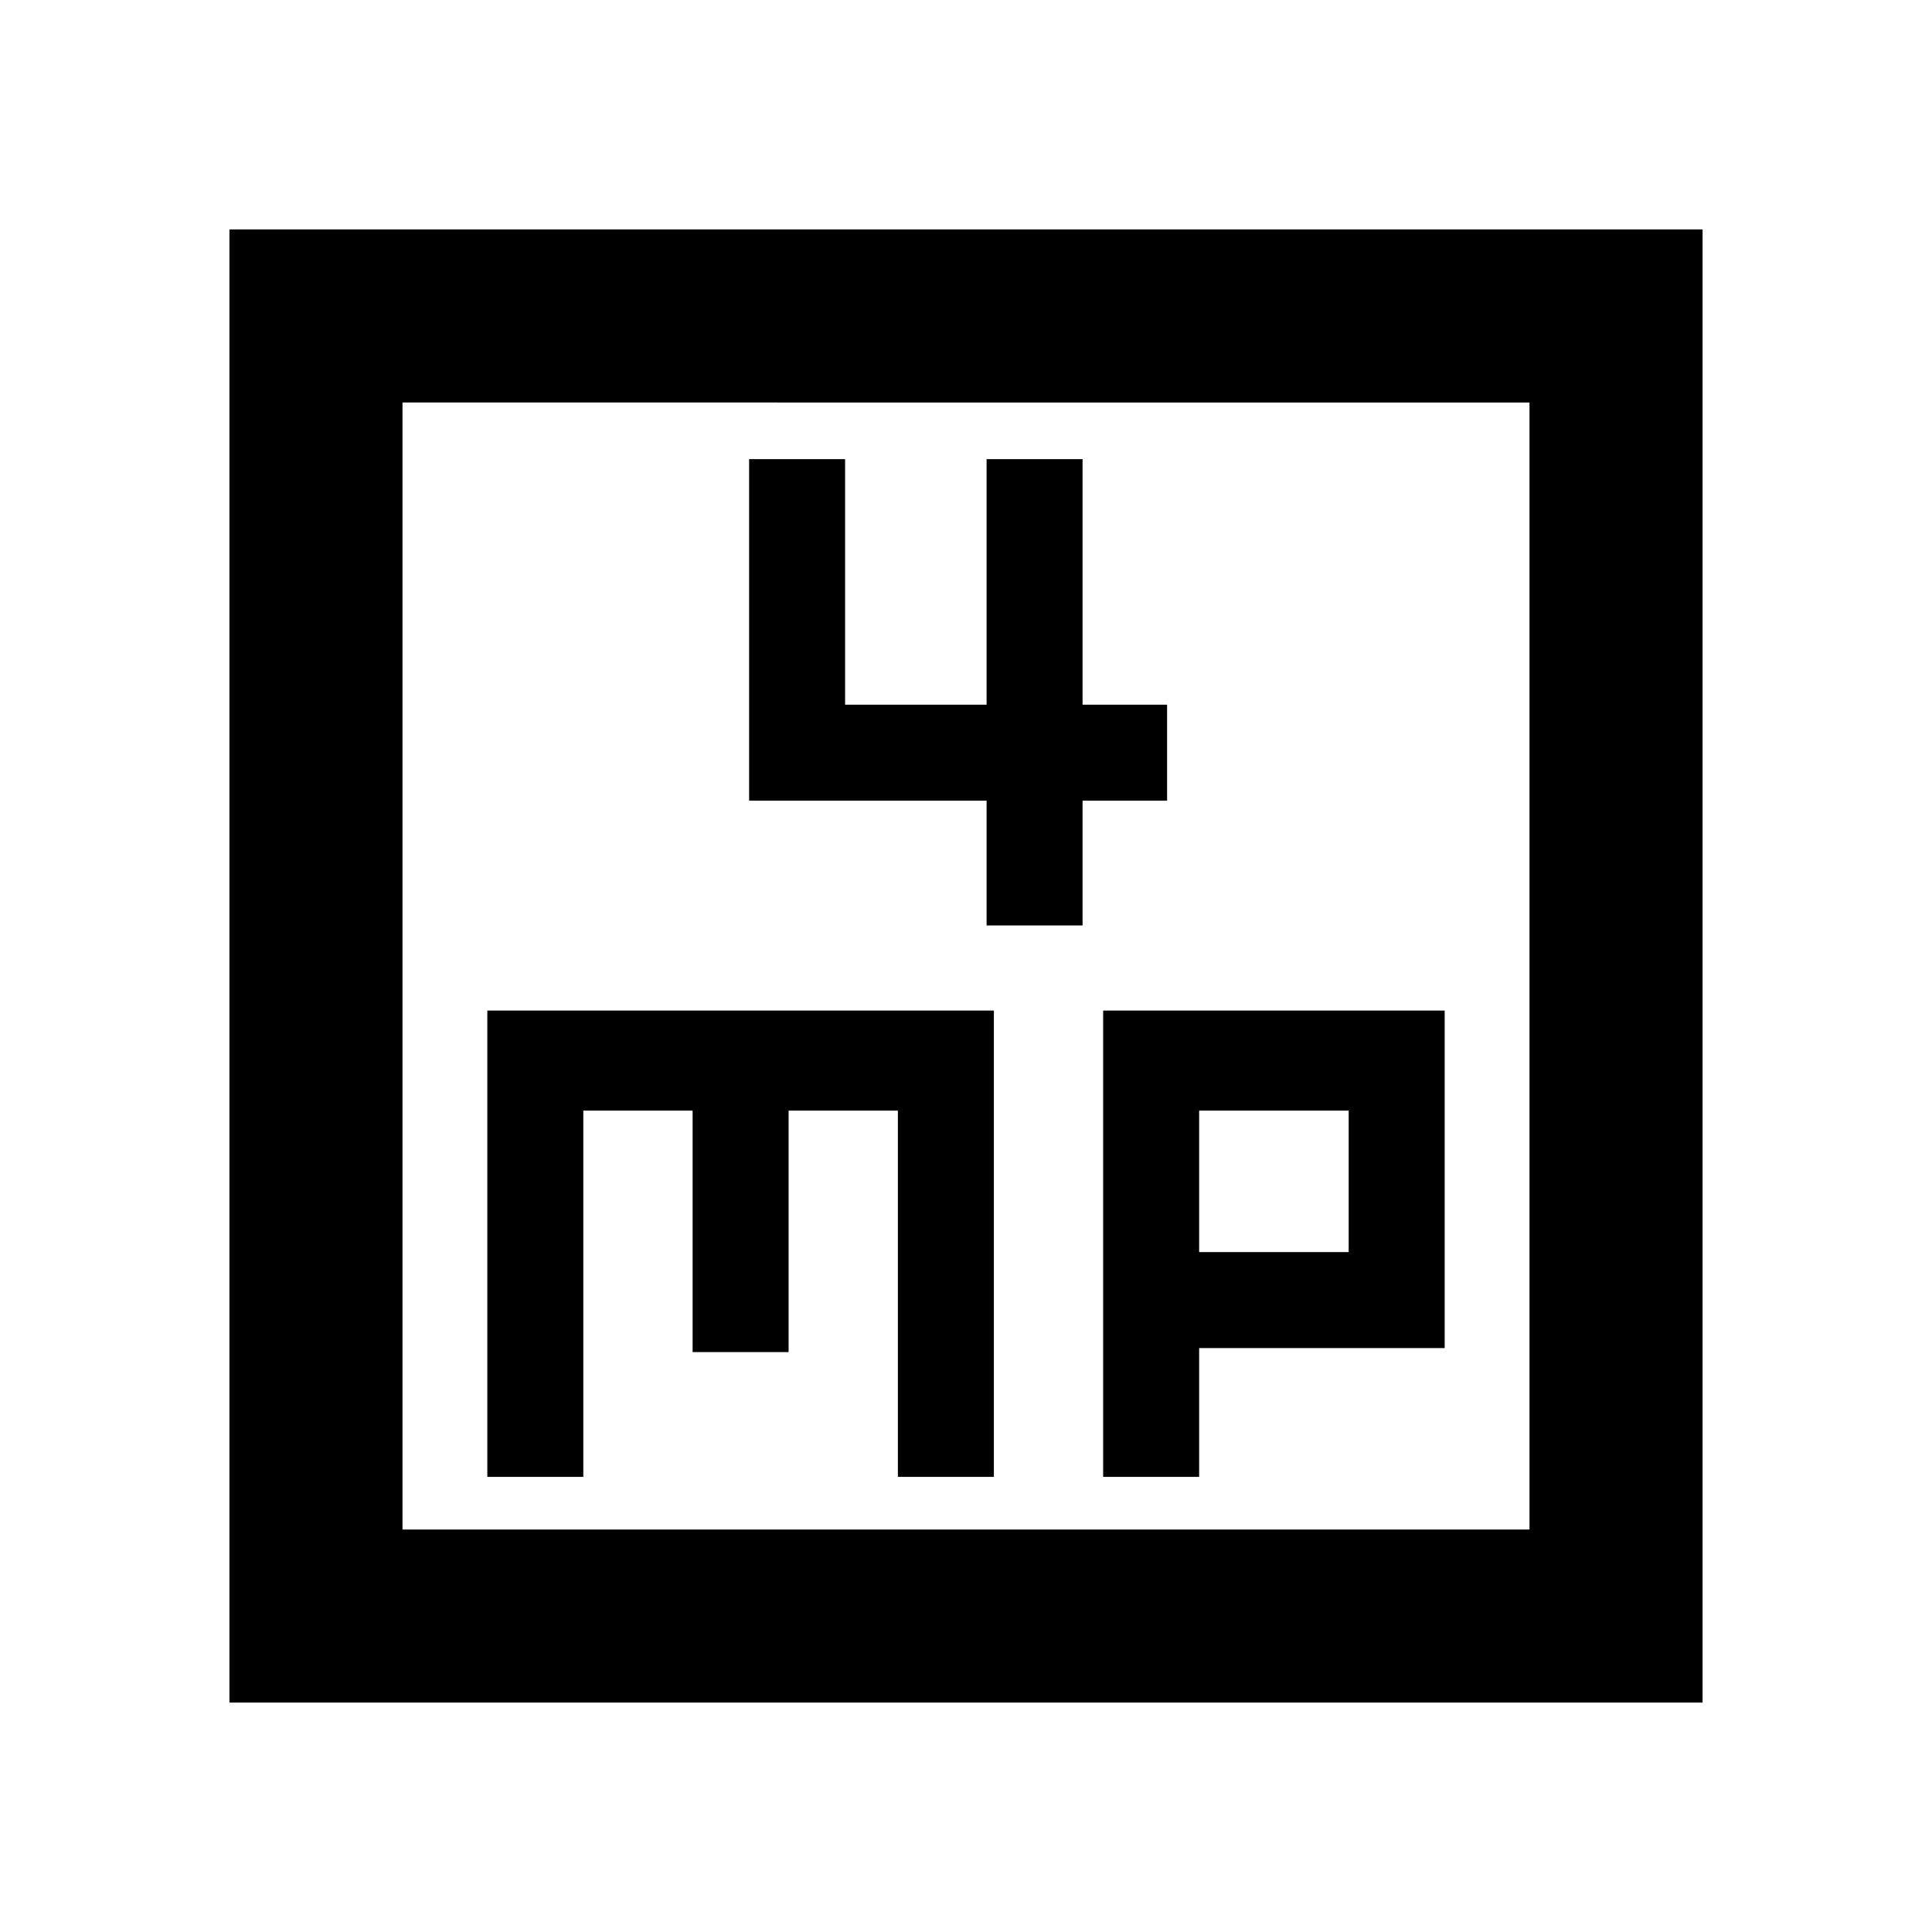 <svg xmlns="http://www.w3.org/2000/svg" height="24" viewBox="0 -960 960 960" width="24"><path d="M490.23-500.15h47.69v-62h42v-47.7h-42v-122h-47.69v122h-70.31v-122h-47.69v169.7h118v62Zm-248.08 274h47.7v-182h54.3v120h47.7v-120h54.3v182h47.7v-231.7h-251.7v231.7Zm306 0h47.7v-64h122v-167.7h-169.7v231.7Zm47.7-111.7v-70.3h74.3v70.3h-74.3ZM114-114v-732h732v732H114Zm86-86h560v-560H200v560Zm0 0v-560 560Z"/></svg>